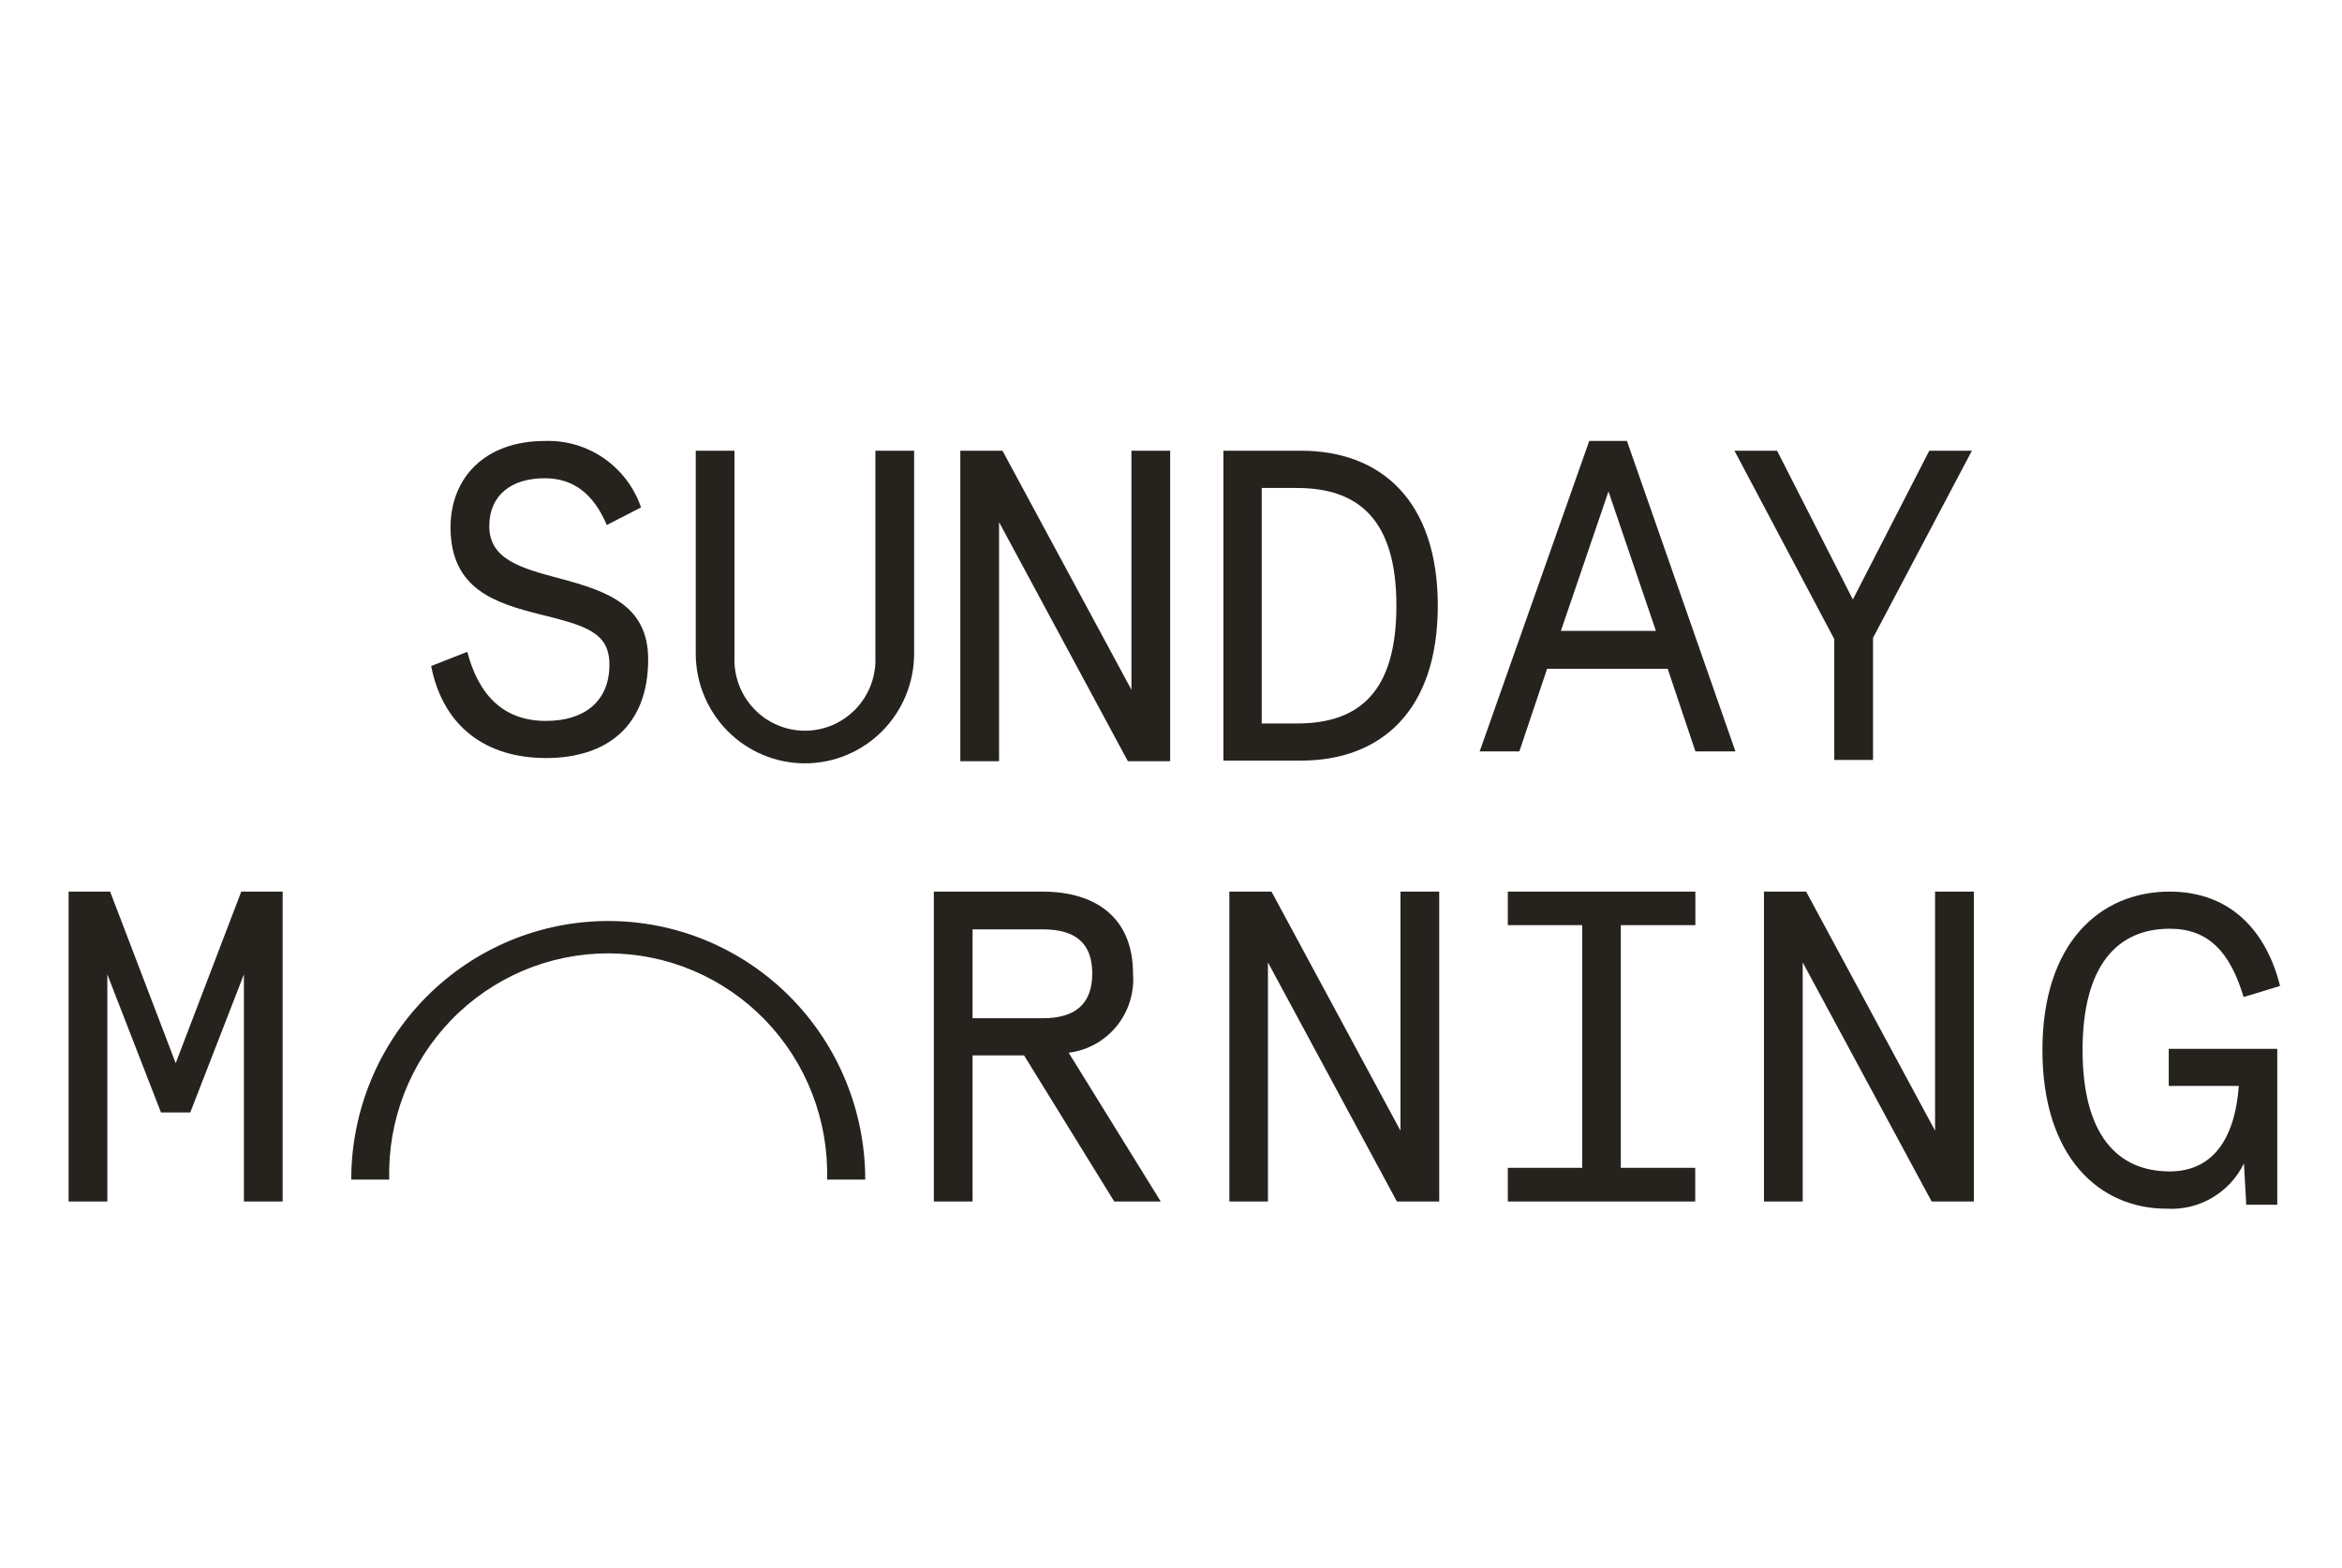 <svg width="239" height="160" viewBox="0 0 239 160" fill="none" xmlns="http://www.w3.org/2000/svg">
<g filter="url(#filter0_d)">
<path d="M119.417 42V73.693H115.099L101.954 49.291V73.693H98V42H102.302L115.463 66.402V42H119.417Z" fill="#26231E"/>
</g>
<g filter="url(#filter1_d)">
<path d="M71 42H74.954V62.996C74.909 63.974 75.061 64.952 75.402 65.87C75.742 66.788 76.265 67.626 76.937 68.335C77.609 69.044 78.417 69.608 79.312 69.994C80.207 70.379 81.17 70.578 82.144 70.578C83.117 70.578 84.081 70.379 84.976 69.994C85.871 69.608 86.679 69.044 87.351 68.335C88.023 67.626 88.545 66.788 88.886 65.87C89.227 64.952 89.379 63.974 89.333 62.996V42H93.287V62.693C93.287 65.668 92.113 68.52 90.023 70.623C87.934 72.726 85.099 73.908 82.144 73.908C79.188 73.908 76.354 72.726 74.264 70.623C72.174 68.52 71 65.668 71 62.693V42Z" fill="#26231E"/>
</g>
<g filter="url(#filter2_d)">
<path d="M61.922 49.586C60.577 46.403 58.505 44.811 55.594 44.811C52.13 44.811 49.932 46.578 49.932 49.698C49.932 53.072 53.095 53.98 57.208 55.062C61.953 56.336 66.145 57.784 66.145 63.292C66.145 70.2 61.827 73.368 55.721 73.368C49.615 73.368 45.218 70.184 44 63.976L47.686 62.528C48.809 66.778 51.229 69.579 55.721 69.579C59.533 69.579 62.191 67.669 62.191 63.833C62.191 60.538 59.77 59.853 55.057 58.691C50.596 57.561 45.977 56.16 45.977 49.825C45.977 44.811 49.441 41.007 55.594 41.007C57.738 40.929 59.849 41.546 61.617 42.767C63.385 43.988 64.718 45.748 65.418 47.788L61.922 49.586Z" fill="#26231E"/>
</g>
<g filter="url(#filter3_d)">
<path d="M132.759 42C140.937 42 146.726 47.11 146.726 57.822C146.726 68.535 140.937 73.629 132.759 73.629H124.85V42H132.759ZM128.757 45.804V69.841H132.348C138.675 69.841 142.503 66.657 142.503 57.822C142.503 48.988 138.596 45.804 132.348 45.804H128.757Z" fill="#26231E"/>
</g>
<g filter="url(#filter4_d)">
<path d="M166.027 41L177.1 72.693H173.019L170.187 64.256H157.881L155.049 72.693H151L162.183 41H166.027ZM159.289 60.388H168.985L164.145 46.157L159.289 60.388Z" fill="#26231E"/>
</g>
<g filter="url(#filter5_d)">
<path d="M177 42H181.35L189.085 57.186L196.883 42H201.233L191.141 61.102V73.565H187.187V61.229L177 42Z" fill="#26231E"/>
</g>
<g filter="url(#filter6_d)">
<path d="M11.239 87L17.93 104.51L24.621 87H28.845V118.629H24.89V95.453L19.417 109.54H16.427L10.954 95.453V118.629H7V87H11.239Z" fill="#26231E"/>
</g>
<g filter="url(#filter7_d)">
<path d="M88.297 116.392H84.406C84.485 113.389 83.966 110.4 82.879 107.603C81.791 104.805 80.159 102.255 78.076 100.102C75.993 97.95 73.503 96.24 70.753 95.071C68.003 93.903 65.048 93.302 62.063 93.302C59.078 93.302 56.123 93.903 53.372 95.071C50.622 96.24 48.132 97.95 46.05 100.102C43.967 102.255 42.334 104.805 41.247 107.603C40.16 110.4 39.641 113.389 39.72 116.392H35.844C35.844 109.392 38.608 102.68 43.526 97.73C48.444 92.781 55.115 90 62.071 90C69.026 90 75.697 92.781 80.615 97.73C85.534 102.68 88.297 109.392 88.297 116.392V116.392Z" fill="#26231E"/>
</g>
<g filter="url(#filter8_d)">
<path d="M104.503 103.714H99.251V118.629H95.297V87H106.369C111.937 87 115.623 89.754 115.623 95.357C115.776 97.296 115.178 99.221 113.955 100.727C112.732 102.234 110.978 103.207 109.058 103.443L118.454 118.629H113.709L104.503 103.714ZM99.251 90.852V99.925H106.401C109.675 99.925 111.463 98.525 111.463 95.357C111.463 92.189 109.675 90.852 106.401 90.852H99.251Z" fill="#26231E"/>
</g>
<g filter="url(#filter9_d)">
<path d="M146.872 87V118.629H142.553L129.393 94.227V118.629H125.454V87H129.757L142.917 111.402V87H146.872Z" fill="#26231E"/>
</g>
<g filter="url(#filter10_d)">
<path d="M153.872 118.629V115.191H161.464V90.422H153.872V87H173.011V90.422H165.403V115.191H172.996V118.629H153.872Z" fill="#26231E"/>
</g>
<g filter="url(#filter11_d)">
<path d="M201.429 87V118.629H197.126L183.966 94.227V118.629H180.011V87H184.314L197.474 111.402V87H201.429Z" fill="#26231E"/>
</g>
<g filter="url(#filter12_d)">
<path d="M228.992 114.745C228.274 116.214 227.14 117.437 225.732 118.258C224.325 119.08 222.707 119.463 221.083 119.361C214.25 119.361 208.429 114.108 208.429 103.173C208.429 92.237 214.313 87 221.415 87C227.616 87 231.286 91.027 232.678 96.63L228.961 97.761C227.569 93.144 225.37 90.788 221.415 90.788C216.069 90.788 212.526 94.545 212.526 103.173C212.526 111.8 216.069 115.557 221.415 115.557C225.718 115.557 228.059 112.373 228.47 106.834H221.32V103.045H232.393V118.963H229.229L228.992 114.745Z" fill="#26231E"/>
</g>
<defs>
<filter id="filter0_d" x="94" y="42" width="29.418" height="39.693" filterUnits="userSpaceOnUse" color-interpolation-filters="sRGB">
<feFlood flood-opacity="0" result="BackgroundImageFix"/>
<feColorMatrix in="SourceAlpha" type="matrix" values="0 0 0 0 0 0 0 0 0 0 0 0 0 0 0 0 0 0 127 0"/>
<feOffset dy="4"/>
<feGaussianBlur stdDeviation="2"/>
<feColorMatrix type="matrix" values="0 0 0 0 0 0 0 0 0 0 0 0 0 0 0 0 0 0 0.75 0"/>
<feBlend mode="normal" in2="BackgroundImageFix" result="effect1_dropShadow"/>
<feBlend mode="normal" in="SourceGraphic" in2="effect1_dropShadow" result="shape"/>
</filter>
<filter id="filter1_d" x="67" y="42" width="30.288" height="39.908" filterUnits="userSpaceOnUse" color-interpolation-filters="sRGB">
<feFlood flood-opacity="0" result="BackgroundImageFix"/>
<feColorMatrix in="SourceAlpha" type="matrix" values="0 0 0 0 0 0 0 0 0 0 0 0 0 0 0 0 0 0 127 0"/>
<feOffset dy="4"/>
<feGaussianBlur stdDeviation="2"/>
<feColorMatrix type="matrix" values="0 0 0 0 0 0 0 0 0 0 0 0 0 0 0 0 0 0 0.75 0"/>
<feBlend mode="normal" in2="BackgroundImageFix" result="effect1_dropShadow"/>
<feBlend mode="normal" in="SourceGraphic" in2="effect1_dropShadow" result="shape"/>
</filter>
<filter id="filter2_d" x="40" y="41" width="30.145" height="40.368" filterUnits="userSpaceOnUse" color-interpolation-filters="sRGB">
<feFlood flood-opacity="0" result="BackgroundImageFix"/>
<feColorMatrix in="SourceAlpha" type="matrix" values="0 0 0 0 0 0 0 0 0 0 0 0 0 0 0 0 0 0 127 0"/>
<feOffset dy="4"/>
<feGaussianBlur stdDeviation="2"/>
<feColorMatrix type="matrix" values="0 0 0 0 0 0 0 0 0 0 0 0 0 0 0 0 0 0 0.75 0"/>
<feBlend mode="normal" in2="BackgroundImageFix" result="effect1_dropShadow"/>
<feBlend mode="normal" in="SourceGraphic" in2="effect1_dropShadow" result="shape"/>
</filter>
<filter id="filter3_d" x="120.85" y="42" width="29.876" height="39.629" filterUnits="userSpaceOnUse" color-interpolation-filters="sRGB">
<feFlood flood-opacity="0" result="BackgroundImageFix"/>
<feColorMatrix in="SourceAlpha" type="matrix" values="0 0 0 0 0 0 0 0 0 0 0 0 0 0 0 0 0 0 127 0"/>
<feOffset dy="4"/>
<feGaussianBlur stdDeviation="2"/>
<feColorMatrix type="matrix" values="0 0 0 0 0 0 0 0 0 0 0 0 0 0 0 0 0 0 0.75 0"/>
<feBlend mode="normal" in2="BackgroundImageFix" result="effect1_dropShadow"/>
<feBlend mode="normal" in="SourceGraphic" in2="effect1_dropShadow" result="shape"/>
</filter>
<filter id="filter4_d" x="147" y="41" width="34.1" height="39.693" filterUnits="userSpaceOnUse" color-interpolation-filters="sRGB">
<feFlood flood-opacity="0" result="BackgroundImageFix"/>
<feColorMatrix in="SourceAlpha" type="matrix" values="0 0 0 0 0 0 0 0 0 0 0 0 0 0 0 0 0 0 127 0"/>
<feOffset dy="4"/>
<feGaussianBlur stdDeviation="2"/>
<feColorMatrix type="matrix" values="0 0 0 0 0 0 0 0 0 0 0 0 0 0 0 0 0 0 0.75 0"/>
<feBlend mode="normal" in2="BackgroundImageFix" result="effect1_dropShadow"/>
<feBlend mode="normal" in="SourceGraphic" in2="effect1_dropShadow" result="shape"/>
</filter>
<filter id="filter5_d" x="173" y="42" width="32.233" height="39.565" filterUnits="userSpaceOnUse" color-interpolation-filters="sRGB">
<feFlood flood-opacity="0" result="BackgroundImageFix"/>
<feColorMatrix in="SourceAlpha" type="matrix" values="0 0 0 0 0 0 0 0 0 0 0 0 0 0 0 0 0 0 127 0"/>
<feOffset dy="4"/>
<feGaussianBlur stdDeviation="2"/>
<feColorMatrix type="matrix" values="0 0 0 0 0 0 0 0 0 0 0 0 0 0 0 0 0 0 0.75 0"/>
<feBlend mode="normal" in2="BackgroundImageFix" result="effect1_dropShadow"/>
<feBlend mode="normal" in="SourceGraphic" in2="effect1_dropShadow" result="shape"/>
</filter>
<filter id="filter6_d" x="3" y="87" width="29.845" height="39.629" filterUnits="userSpaceOnUse" color-interpolation-filters="sRGB">
<feFlood flood-opacity="0" result="BackgroundImageFix"/>
<feColorMatrix in="SourceAlpha" type="matrix" values="0 0 0 0 0 0 0 0 0 0 0 0 0 0 0 0 0 0 127 0"/>
<feOffset dy="4"/>
<feGaussianBlur stdDeviation="2"/>
<feColorMatrix type="matrix" values="0 0 0 0 0 0 0 0 0 0 0 0 0 0 0 0 0 0 0.75 0"/>
<feBlend mode="normal" in2="BackgroundImageFix" result="effect1_dropShadow"/>
<feBlend mode="normal" in="SourceGraphic" in2="effect1_dropShadow" result="shape"/>
</filter>
<filter id="filter7_d" x="31.845" y="90" width="60.452" height="34.392" filterUnits="userSpaceOnUse" color-interpolation-filters="sRGB">
<feFlood flood-opacity="0" result="BackgroundImageFix"/>
<feColorMatrix in="SourceAlpha" type="matrix" values="0 0 0 0 0 0 0 0 0 0 0 0 0 0 0 0 0 0 127 0"/>
<feOffset dy="4"/>
<feGaussianBlur stdDeviation="2"/>
<feColorMatrix type="matrix" values="0 0 0 0 0 0 0 0 0 0 0 0 0 0 0 0 0 0 0.75 0"/>
<feBlend mode="normal" in2="BackgroundImageFix" result="effect1_dropShadow"/>
<feBlend mode="normal" in="SourceGraphic" in2="effect1_dropShadow" result="shape"/>
</filter>
<filter id="filter8_d" x="91.297" y="87" width="31.157" height="39.629" filterUnits="userSpaceOnUse" color-interpolation-filters="sRGB">
<feFlood flood-opacity="0" result="BackgroundImageFix"/>
<feColorMatrix in="SourceAlpha" type="matrix" values="0 0 0 0 0 0 0 0 0 0 0 0 0 0 0 0 0 0 127 0"/>
<feOffset dy="4"/>
<feGaussianBlur stdDeviation="2"/>
<feColorMatrix type="matrix" values="0 0 0 0 0 0 0 0 0 0 0 0 0 0 0 0 0 0 0.75 0"/>
<feBlend mode="normal" in2="BackgroundImageFix" result="effect1_dropShadow"/>
<feBlend mode="normal" in="SourceGraphic" in2="effect1_dropShadow" result="shape"/>
</filter>
<filter id="filter9_d" x="121.454" y="87" width="29.418" height="39.629" filterUnits="userSpaceOnUse" color-interpolation-filters="sRGB">
<feFlood flood-opacity="0" result="BackgroundImageFix"/>
<feColorMatrix in="SourceAlpha" type="matrix" values="0 0 0 0 0 0 0 0 0 0 0 0 0 0 0 0 0 0 127 0"/>
<feOffset dy="4"/>
<feGaussianBlur stdDeviation="2"/>
<feColorMatrix type="matrix" values="0 0 0 0 0 0 0 0 0 0 0 0 0 0 0 0 0 0 0.75 0"/>
<feBlend mode="normal" in2="BackgroundImageFix" result="effect1_dropShadow"/>
<feBlend mode="normal" in="SourceGraphic" in2="effect1_dropShadow" result="shape"/>
</filter>
<filter id="filter10_d" x="149.872" y="87" width="27.14" height="39.629" filterUnits="userSpaceOnUse" color-interpolation-filters="sRGB">
<feFlood flood-opacity="0" result="BackgroundImageFix"/>
<feColorMatrix in="SourceAlpha" type="matrix" values="0 0 0 0 0 0 0 0 0 0 0 0 0 0 0 0 0 0 127 0"/>
<feOffset dy="4"/>
<feGaussianBlur stdDeviation="2"/>
<feColorMatrix type="matrix" values="0 0 0 0 0 0 0 0 0 0 0 0 0 0 0 0 0 0 0.75 0"/>
<feBlend mode="normal" in2="BackgroundImageFix" result="effect1_dropShadow"/>
<feBlend mode="normal" in="SourceGraphic" in2="effect1_dropShadow" result="shape"/>
</filter>
<filter id="filter11_d" x="176.011" y="87" width="29.418" height="39.629" filterUnits="userSpaceOnUse" color-interpolation-filters="sRGB">
<feFlood flood-opacity="0" result="BackgroundImageFix"/>
<feColorMatrix in="SourceAlpha" type="matrix" values="0 0 0 0 0 0 0 0 0 0 0 0 0 0 0 0 0 0 127 0"/>
<feOffset dy="4"/>
<feGaussianBlur stdDeviation="2"/>
<feColorMatrix type="matrix" values="0 0 0 0 0 0 0 0 0 0 0 0 0 0 0 0 0 0 0.75 0"/>
<feBlend mode="normal" in2="BackgroundImageFix" result="effect1_dropShadow"/>
<feBlend mode="normal" in="SourceGraphic" in2="effect1_dropShadow" result="shape"/>
</filter>
<filter id="filter12_d" x="204.429" y="87" width="32.249" height="40.377" filterUnits="userSpaceOnUse" color-interpolation-filters="sRGB">
<feFlood flood-opacity="0" result="BackgroundImageFix"/>
<feColorMatrix in="SourceAlpha" type="matrix" values="0 0 0 0 0 0 0 0 0 0 0 0 0 0 0 0 0 0 127 0"/>
<feOffset dy="4"/>
<feGaussianBlur stdDeviation="2"/>
<feColorMatrix type="matrix" values="0 0 0 0 0 0 0 0 0 0 0 0 0 0 0 0 0 0 0.75 0"/>
<feBlend mode="normal" in2="BackgroundImageFix" result="effect1_dropShadow"/>
<feBlend mode="normal" in="SourceGraphic" in2="effect1_dropShadow" result="shape"/>
</filter>
</defs>
</svg>
